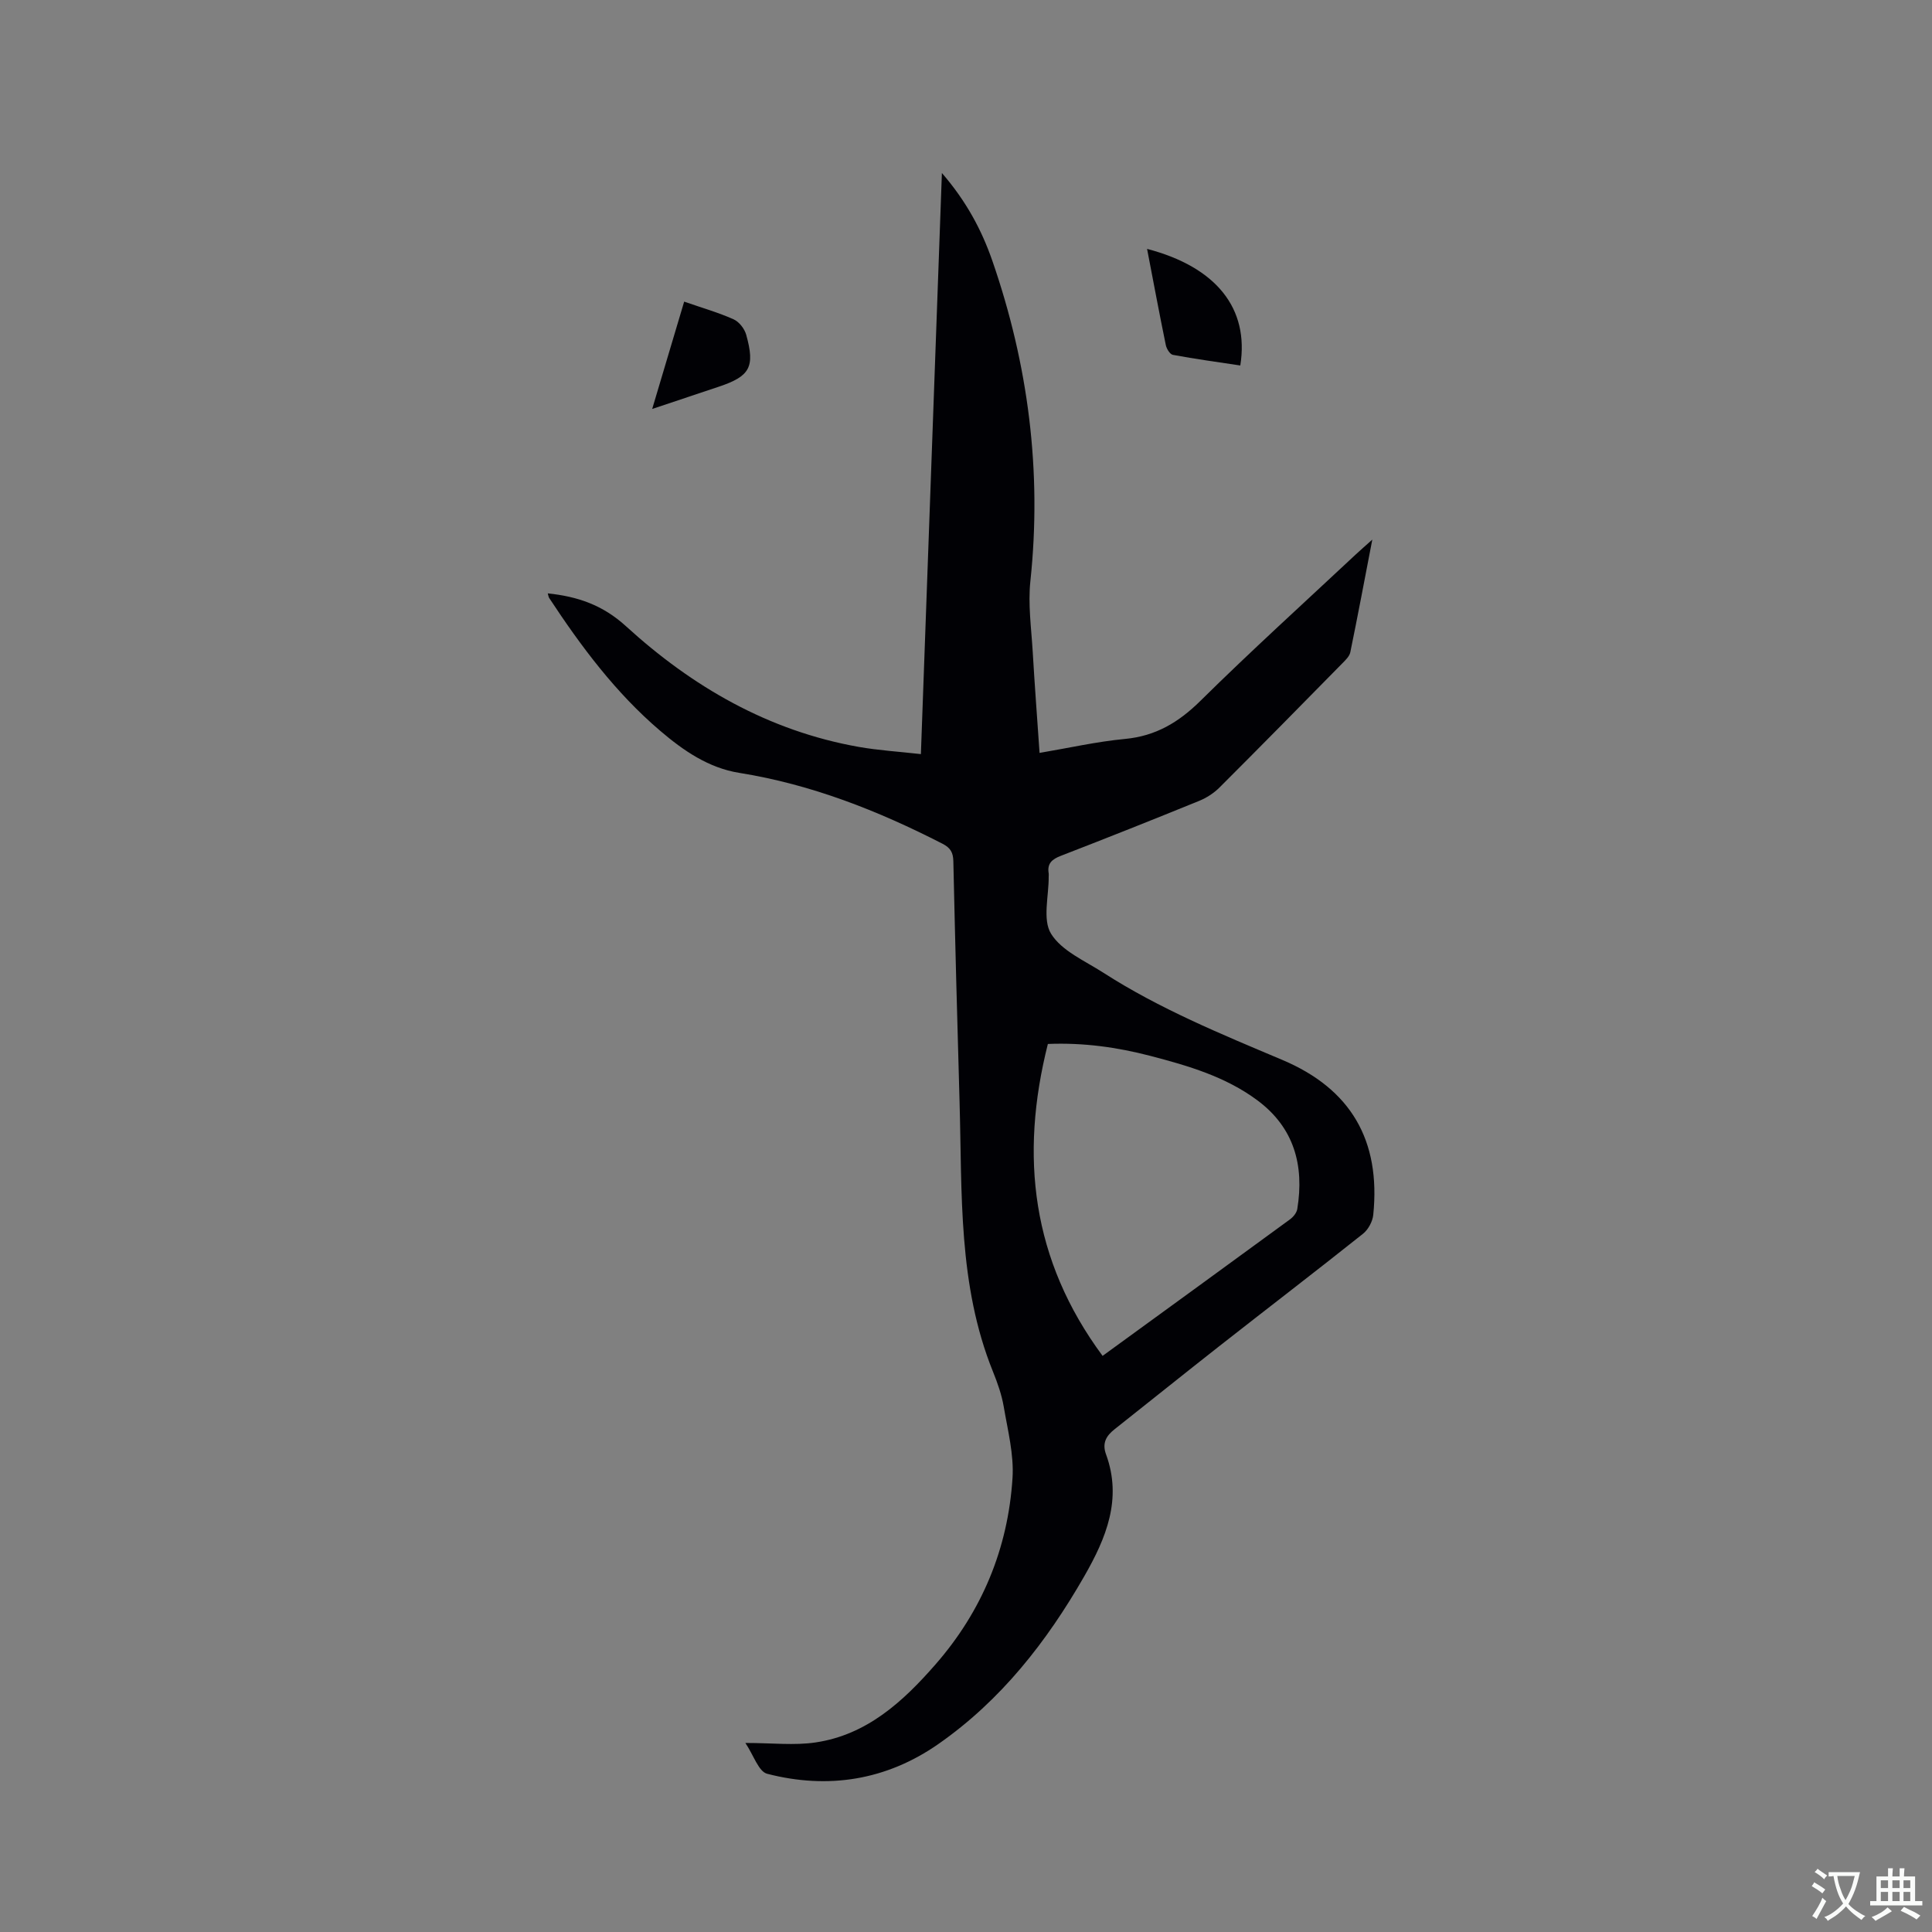 <svg enable-background="new 0 0 400 400" viewBox="0 0 400 400" xmlns="http://www.w3.org/2000/svg"><rect x="0" y="0" width="400" height="400" fill="#808080" stroke="none"/><g fill="#010105"><path d="m113.41 122.85c6.16.65 11.36 2.39 16.2 6.81 13.74 12.54 29.51 21.66 48.14 24.97 4.13.73 8.34.98 12.91 1.5 1.45-40.18 2.88-79.82 4.35-120.31 5.05 5.84 8.23 11.79 10.44 18.16 7.45 21.51 10.29 43.59 7.88 66.33-.51 4.79.19 9.72.48 14.58.4 6.86.92 13.72 1.42 20.99 6.06-1.02 11.84-2.34 17.68-2.89 6.37-.6 11.11-3.43 15.62-7.88 10.48-10.35 21.41-20.25 32.17-30.32.9-.84 1.83-1.64 3.42-3.07-1.62 8.39-3.02 15.86-4.55 23.31-.17.84-.97 1.61-1.62 2.27-8.47 8.62-16.95 17.24-25.5 25.78-1.16 1.15-2.66 2.11-4.17 2.73-9.51 3.87-19.05 7.67-28.62 11.37-1.85.71-2.89 1.59-2.54 3.65.04.21 0 .42 0 .64.04 4.02-1.32 8.92.49 11.85 2.2 3.56 6.99 5.6 10.81 8.06 11.63 7.48 24.37 12.7 37.06 18.06 14.22 6 20.4 16.68 18.84 32.07-.14 1.39-1.04 3.07-2.14 3.94-9.86 7.85-19.87 15.51-29.78 23.29-7.25 5.69-14.43 11.47-21.65 17.18-1.74 1.37-2.6 2.88-1.76 5.18 3.39 9.26.02 17.35-4.5 25.24-7.78 13.58-17.28 25.72-30.21 34.74-10.75 7.5-22.82 9.43-35.45 6.16-1.78-.46-2.8-3.85-4.51-6.38 5.55 0 10.14.55 14.56-.11 10.59-1.58 18.06-8.43 24.77-16.11 9.67-11.05 15.05-24.05 15.98-38.63.31-4.86-.98-9.84-1.81-14.73-.42-2.48-1.28-4.93-2.23-7.28-7.28-17.98-6.38-36.96-6.92-55.76-.48-16.64-.92-33.27-1.29-49.91-.04-1.82-.57-2.78-2.24-3.64-13.36-6.85-27.16-12.29-42.1-14.68-6.33-1.01-11.56-4.61-16.36-8.71-9.21-7.85-16.36-17.44-22.97-27.48-.16-.25-.18-.58-.3-.97zm114.87 157.87c13.28-9.66 26.05-18.93 38.78-28.25.69-.5 1.41-1.38 1.53-2.17 1.47-9.04-.66-16.85-8.29-22.51-6.59-4.89-14.34-7.15-22.13-9.18-6.87-1.79-13.85-2.77-21.22-2.47-5.86 23.24-3.35 44.74 11.33 64.58z"/><path d="m237.49 51.53c14.31 3.74 21.19 12.32 19.3 24.14-4.65-.7-9.32-1.34-13.95-2.2-.61-.11-1.31-1.25-1.47-2.02-1.34-6.5-2.55-13.02-3.88-19.92z"/><path d="m141.65 62.45c3.71 1.29 7.07 2.25 10.23 3.66 1.15.51 2.28 1.97 2.62 3.22 1.86 6.69.77 8.58-5.73 10.75-4.37 1.46-8.73 2.92-13.74 4.59 2.29-7.69 4.39-14.74 6.62-22.22z"/></g><path d="m377.9 391.2c-.2.3-.4.5-.6.8-.7-.6-1.4-1-2.2-1.5.2-.3.4-.5.5-.8.6.4 1.4.8 2.3 1.5zm-1.8 6.1c-.2-.2-.5-.4-.9-.6.4-.6.8-1.2 1.2-1.9s.7-1.3.9-1.9c.3.3.5.5.8.7-.7 1.3-1.4 2.6-2 3.7zm2.2-9c-.3.3-.5.5-.6.8-.6-.6-1.3-1.1-2-1.5.3-.3.5-.5.6-.7.6.5 1.3.9 2 1.4zm.3.2v-.9h2 4.5c-.3 1.3-.6 2.5-1 3.6s-.9 2.1-1.4 3c.4.5 1 1 1.6 1.4s1.2.8 1.9 1.1c-.3.2-.5.4-.8.8-.4-.3-1-.7-1.6-1.2s-1.2-1.1-1.6-1.6c-.5.6-1.1 1.1-1.7 1.6s-1.4.9-2.1 1.4c-.1-.3-.3-.5-.7-.8.6-.2 1.2-.5 1.9-1s1.4-1.1 2-1.8c-.5-.8-.9-1.6-1.2-2.5s-.6-2-.8-3.2c-.4.1-.7.1-1 .1zm2.5 2.7c.3 1 .7 1.7 1 2.2.3-.5.6-1.1 1-2s.6-1.9.9-3h-3.2-.4c.1.9.3 1.8.7 2.8z" fill="#fafbfa"/><path d="m396.5 388.5v1.5 3.6h1.5v.9c-.4 0-1 0-1.7 0h-7.9c-.5 0-.9 0-1.2 0v-.9h1.3v-3.5c0-.7 0-1.2 0-1.6h2.4c0-.8 0-1.4 0-1.7h1c0 .3-.1.8-.1 1.7h1.5c0-.8 0-1.4 0-1.7h1c0 .3-.1.9-.1 1.7zm-8.2 9.2c-.2-.3-.5-.5-.8-.8.8-.3 1.4-.6 1.9-.9s1-.7 1.4-1.1c.3.3.6.5.9.8-1.6 1-2.8 1.6-3.4 2zm2.6-6.8v-1.6h-1.5v1.6zm0 2.7v-1.9h-1.5v1.9zm2.4-2.7v-1.6h-1.5v1.6zm0 2.7v-1.9h-1.5v1.9zm.2 2 .7-.8c.4.2.9.5 1.6.8s1.3.7 1.8 1c-.3.3-.5.5-.8.8-.4-.3-1.5-1-3.3-1.8zm2-4.7v-1.6h-1.4v1.6zm0 2.7v-1.9h-1.4v1.9z" fill="#fafbfa"/></svg>